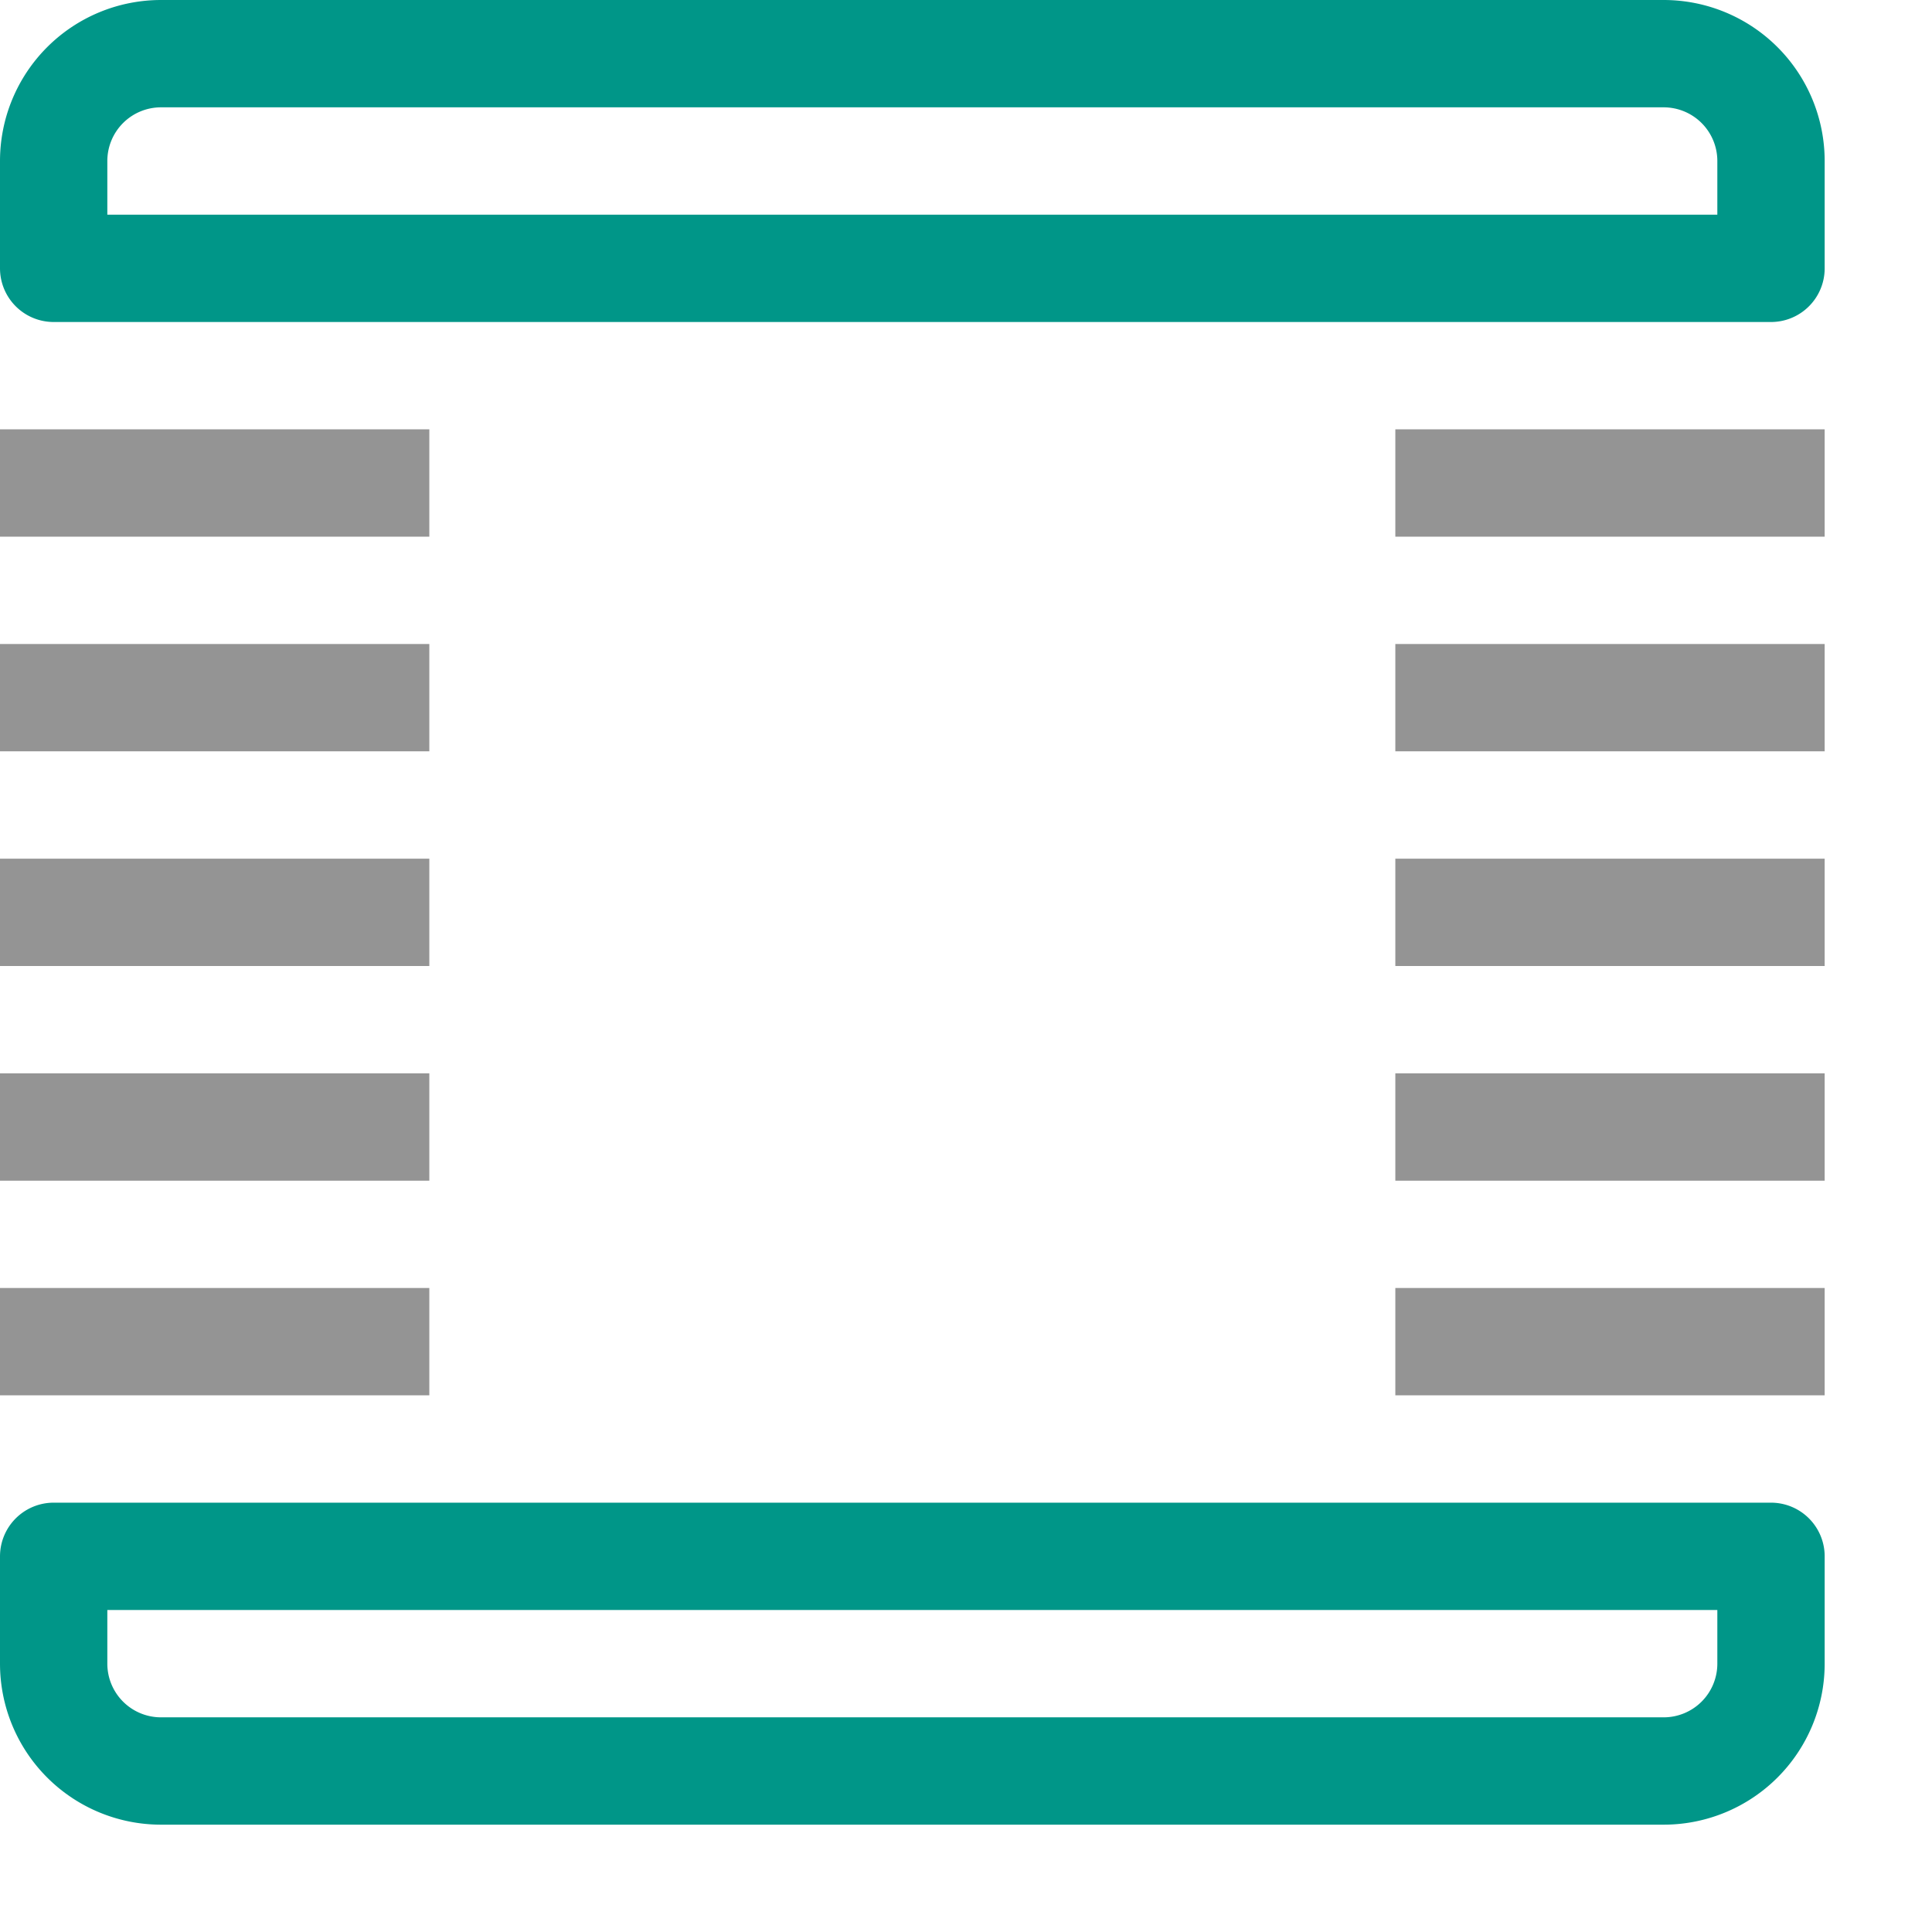 <svg xmlns="http://www.w3.org/2000/svg" viewBox="0 0 18 18"><line x1="0.5" y1="4.5" x2="3.5" y2="4.5" style="fill:none;stroke:#949494;stroke-linecap:square;stroke-linejoin:round"/><line x1="0.5" y1="6.5" x2="3.5" y2="6.5" style="fill:none;stroke:#949494;stroke-linecap:square;stroke-linejoin:round"/><line x1="0.5" y1="8.5" x2="3.5" y2="8.5" style="fill:none;stroke:#949494;stroke-linecap:square;stroke-linejoin:round"/><line x1="0.5" y1="10.5" x2="3.5" y2="10.5" style="fill:none;stroke:#949494;stroke-linecap:square;stroke-linejoin:round"/><line x1="0.5" y1="12.5" x2="3.5" y2="12.5" style="fill:none;stroke:#949494;stroke-linecap:square;stroke-linejoin:round"/><line x1="13.5" y1="4.5" x2="16.5" y2="4.5" style="fill:none;stroke:#949494;stroke-linecap:square;stroke-linejoin:round"/><line x1="13.5" y1="6.5" x2="16.5" y2="6.5" style="fill:none;stroke:#949494;stroke-linecap:square;stroke-linejoin:round"/><line x1="13.5" y1="8.5" x2="16.5" y2="8.5" style="fill:none;stroke:#949494;stroke-linecap:square;stroke-linejoin:round"/><line x1="13.5" y1="10.5" x2="16.5" y2="10.5" style="fill:none;stroke:#949494;stroke-linecap:square;stroke-linejoin:round"/><line x1="13.5" y1="12.5" x2="16.5" y2="12.5" style="fill:none;stroke:#949494;stroke-linecap:square;stroke-linejoin:round"/><path d="M.5.5h16a0,0,0,0,1,0,0v1a1,1,0,0,1-1,1H1.5a1,1,0,0,1-1-1V.5A0,0,0,0,1,.5.5Z" transform="translate(17 3) rotate(180)" style="fill:none;stroke:#009688;stroke-linecap:square;stroke-linejoin:round"/><path d="M1.5,14.5h14a1,1,0,0,1,1,1v1a0,0,0,0,1,0,0H.5a0,0,0,0,1,0,0v-1A1,1,0,0,1,1.5,14.5Z" transform="translate(17 31) rotate(180)" style="fill:none;stroke:#009688;stroke-linecap:square;stroke-linejoin:round"/></svg>